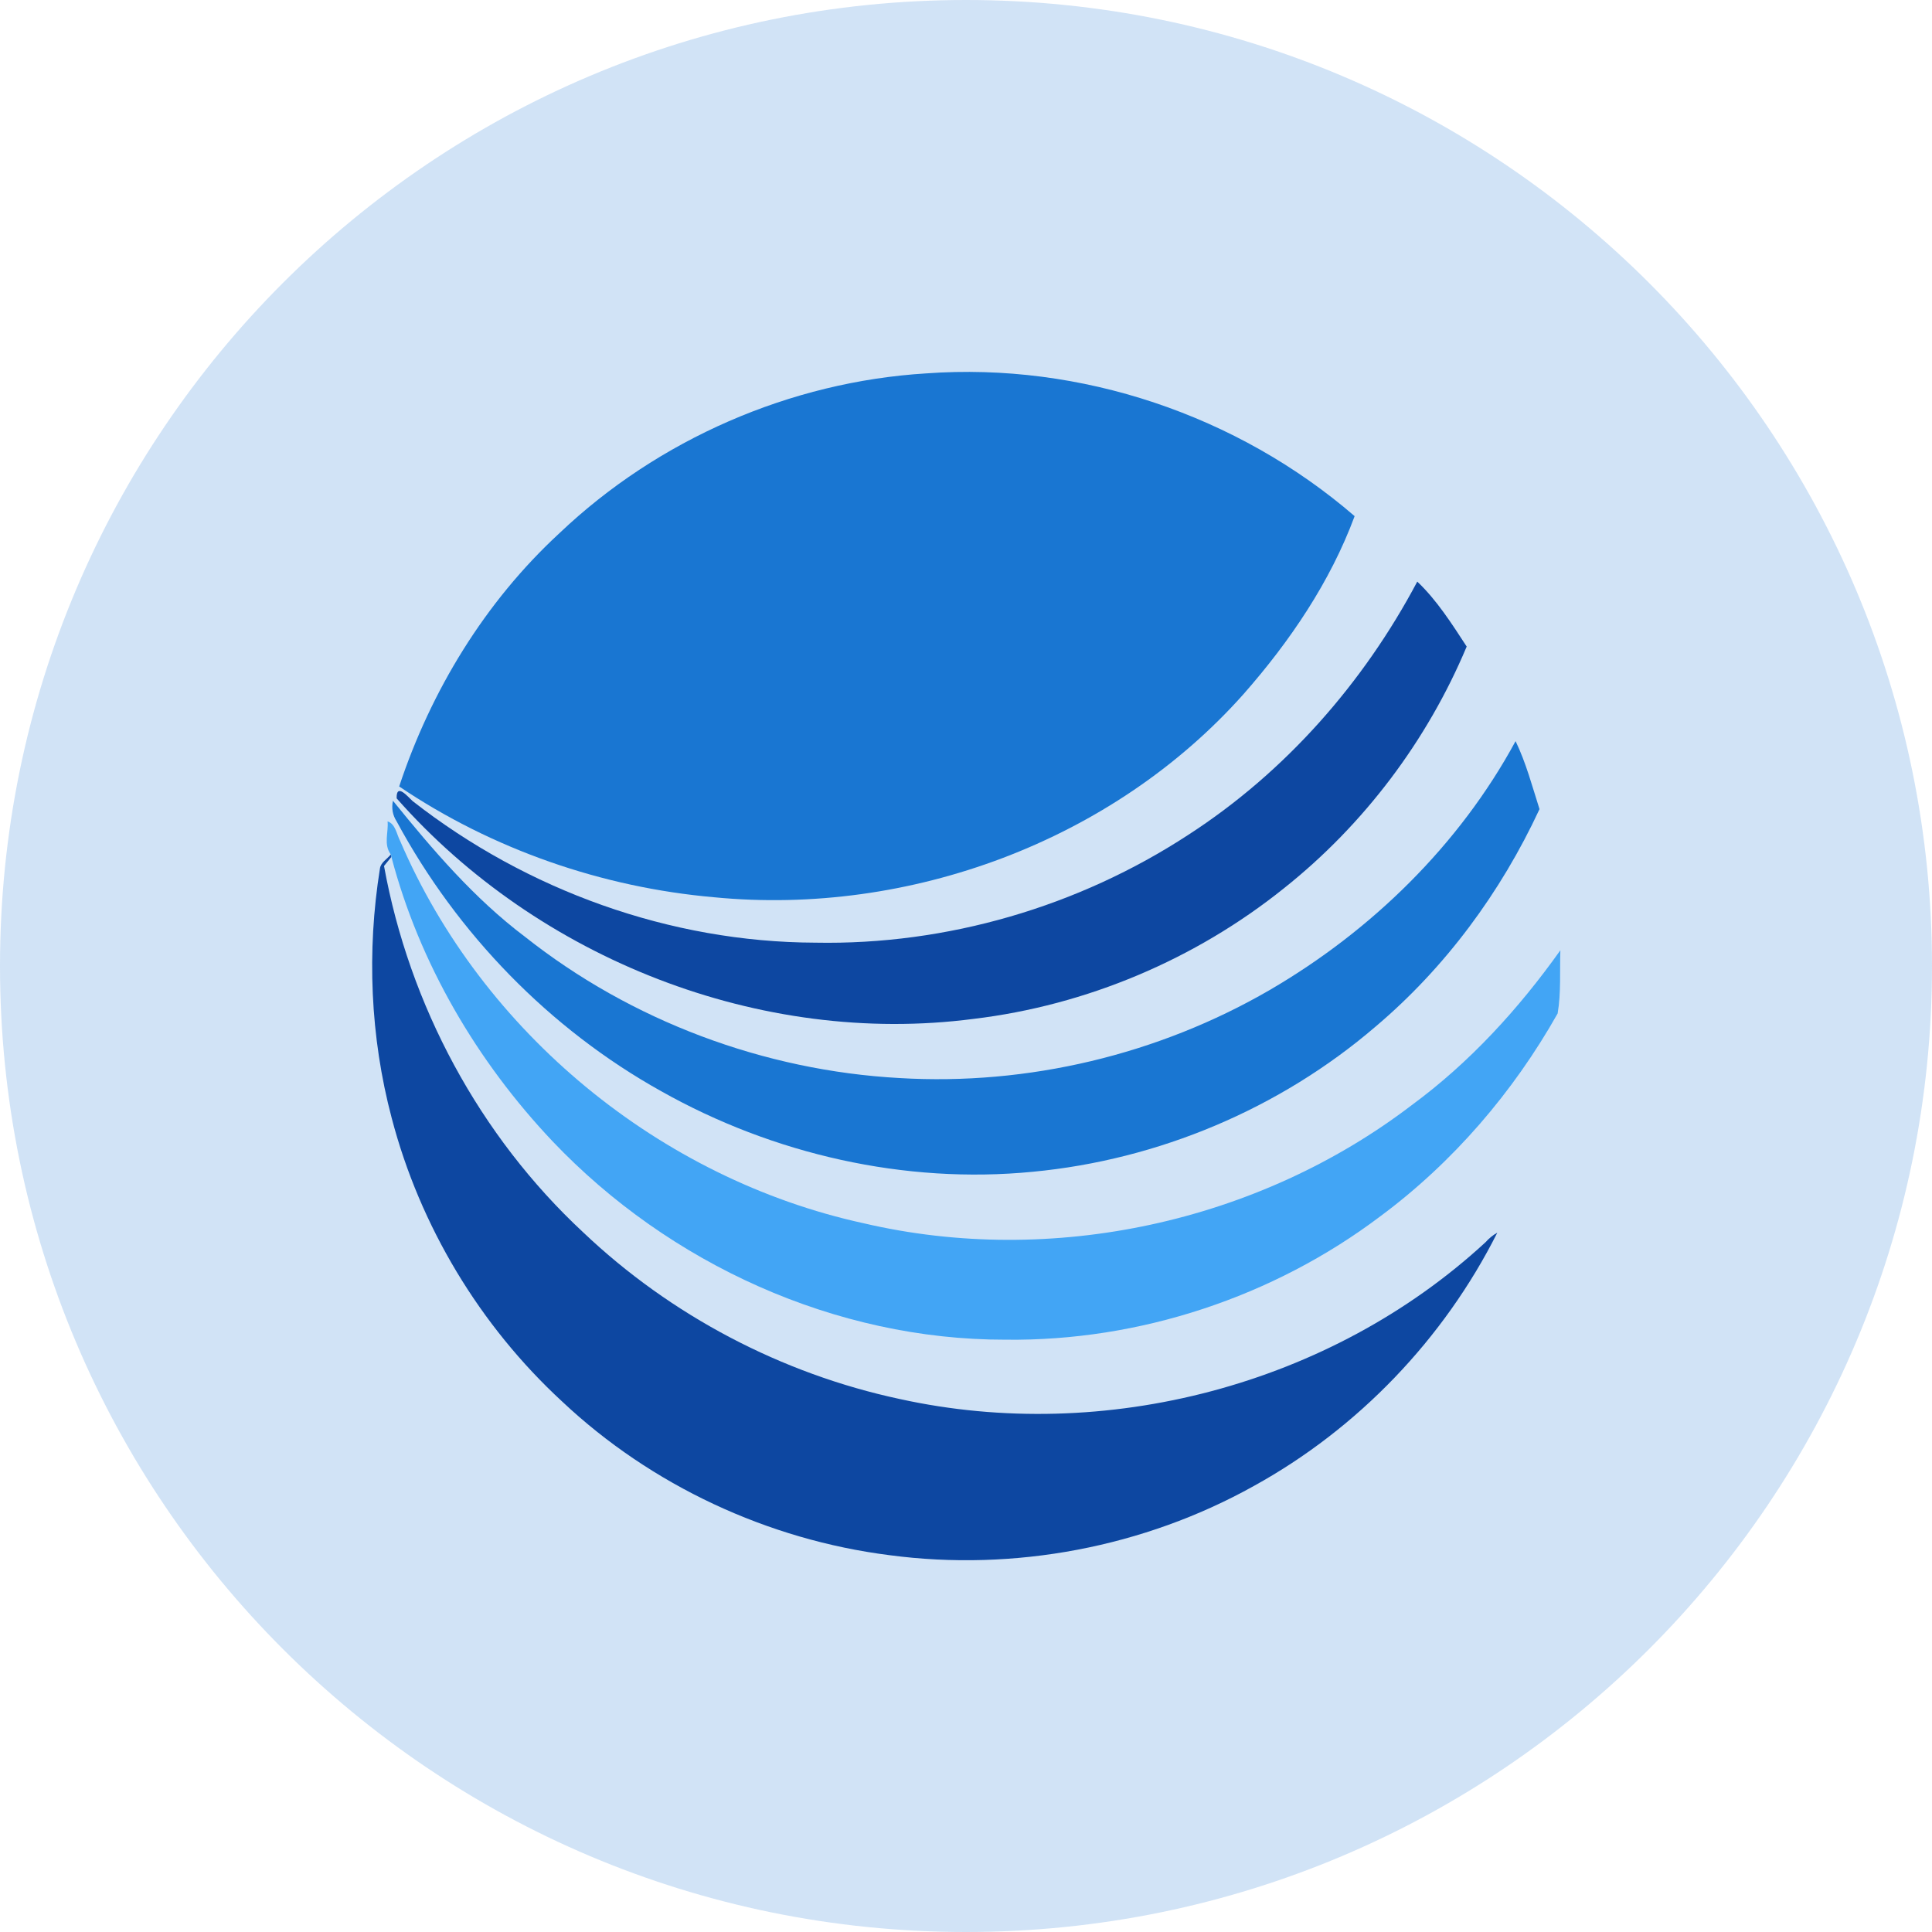 <svg width="26" height="26" viewBox="0 0 26 26" fill="none" xmlns="http://www.w3.org/2000/svg">
<path opacity="0.2" d="M13 26C20.18 26 26 20.18 26 13C26 5.82 20.18 0 13 0C5.82 0 0 5.82 0 13C0 20.18 5.82 26 13 26Z" fill="#1976D2"/>
<path fill-rule="evenodd" clip-rule="evenodd" d="M7.529 7.175C8.856 5.913 10.636 5.137 12.464 5.025C14.541 4.873 16.655 5.586 18.23 6.946C17.903 7.83 17.358 8.633 16.735 9.341C14.975 11.319 12.236 12.33 9.611 12.075C8.104 11.943 6.627 11.431 5.372 10.584C5.799 9.295 6.527 8.099 7.529 7.175Z" fill="#1976D2"/>
<path fill-rule="evenodd" clip-rule="evenodd" d="M20.396 9.974C20.537 10.266 20.62 10.582 20.718 10.889C20.199 12.006 19.452 13.021 18.51 13.817C17.223 14.921 15.588 15.609 13.9 15.769C12.174 15.938 10.406 15.534 8.898 14.685C7.396 13.848 6.153 12.566 5.338 11.054C5.284 10.97 5.267 10.878 5.288 10.776C5.823 11.437 6.381 12.091 7.064 12.606C8.496 13.74 10.284 14.408 12.106 14.508C13.833 14.611 15.588 14.193 17.086 13.324C18.456 12.526 19.639 11.372 20.396 9.974Z" fill="#1976D2"/>
<path fill-rule="evenodd" clip-rule="evenodd" d="M15.993 11.234C17.295 10.392 18.349 9.193 19.073 7.827C19.335 8.075 19.539 8.396 19.738 8.701C19.207 9.967 18.355 11.098 17.28 11.953C16.085 12.912 14.621 13.53 13.1 13.712C10.232 14.085 7.244 12.904 5.338 10.744C5.331 10.53 5.489 10.722 5.552 10.78C7.088 11.982 9.02 12.68 10.973 12.686C12.741 12.72 14.513 12.202 15.993 11.234Z" fill="#0D47A1"/>
<path fill-rule="evenodd" clip-rule="evenodd" d="M5.259 11.499C5.261 11.507 5.265 11.523 5.267 11.532C5.242 11.562 5.193 11.623 5.168 11.654C5.508 13.527 6.453 15.287 7.848 16.584C9.026 17.703 10.518 18.487 12.107 18.827C14.87 19.436 17.908 18.64 19.991 16.718C20.037 16.666 20.09 16.622 20.15 16.589C19.431 18.018 18.276 19.225 16.873 19.998C15.395 20.822 13.649 21.152 11.971 20.929C10.335 20.722 8.765 19.991 7.564 18.86C6.458 17.84 5.652 16.5 5.271 15.045C4.982 13.954 4.935 12.802 5.113 11.689C5.124 11.605 5.211 11.561 5.259 11.499Z" fill="#0D47A1"/>
<path fill-rule="evenodd" clip-rule="evenodd" d="M5.216 11.054C5.323 11.088 5.338 11.229 5.385 11.317C6.489 13.895 8.883 15.864 11.622 16.462C14.156 17.054 16.932 16.451 18.999 14.872C19.78 14.298 20.439 13.575 20.999 12.788C20.989 13.071 21.01 13.359 20.962 13.639C20.364 14.699 19.554 15.643 18.575 16.369C17.137 17.454 15.335 18.051 13.533 18.029C11.246 18.033 9.006 17.01 7.437 15.36C6.42 14.286 5.644 12.964 5.267 11.531C5.265 11.523 5.261 11.507 5.259 11.499C5.159 11.362 5.23 11.202 5.216 11.054Z" fill="#42A5F5"/>
</svg>
